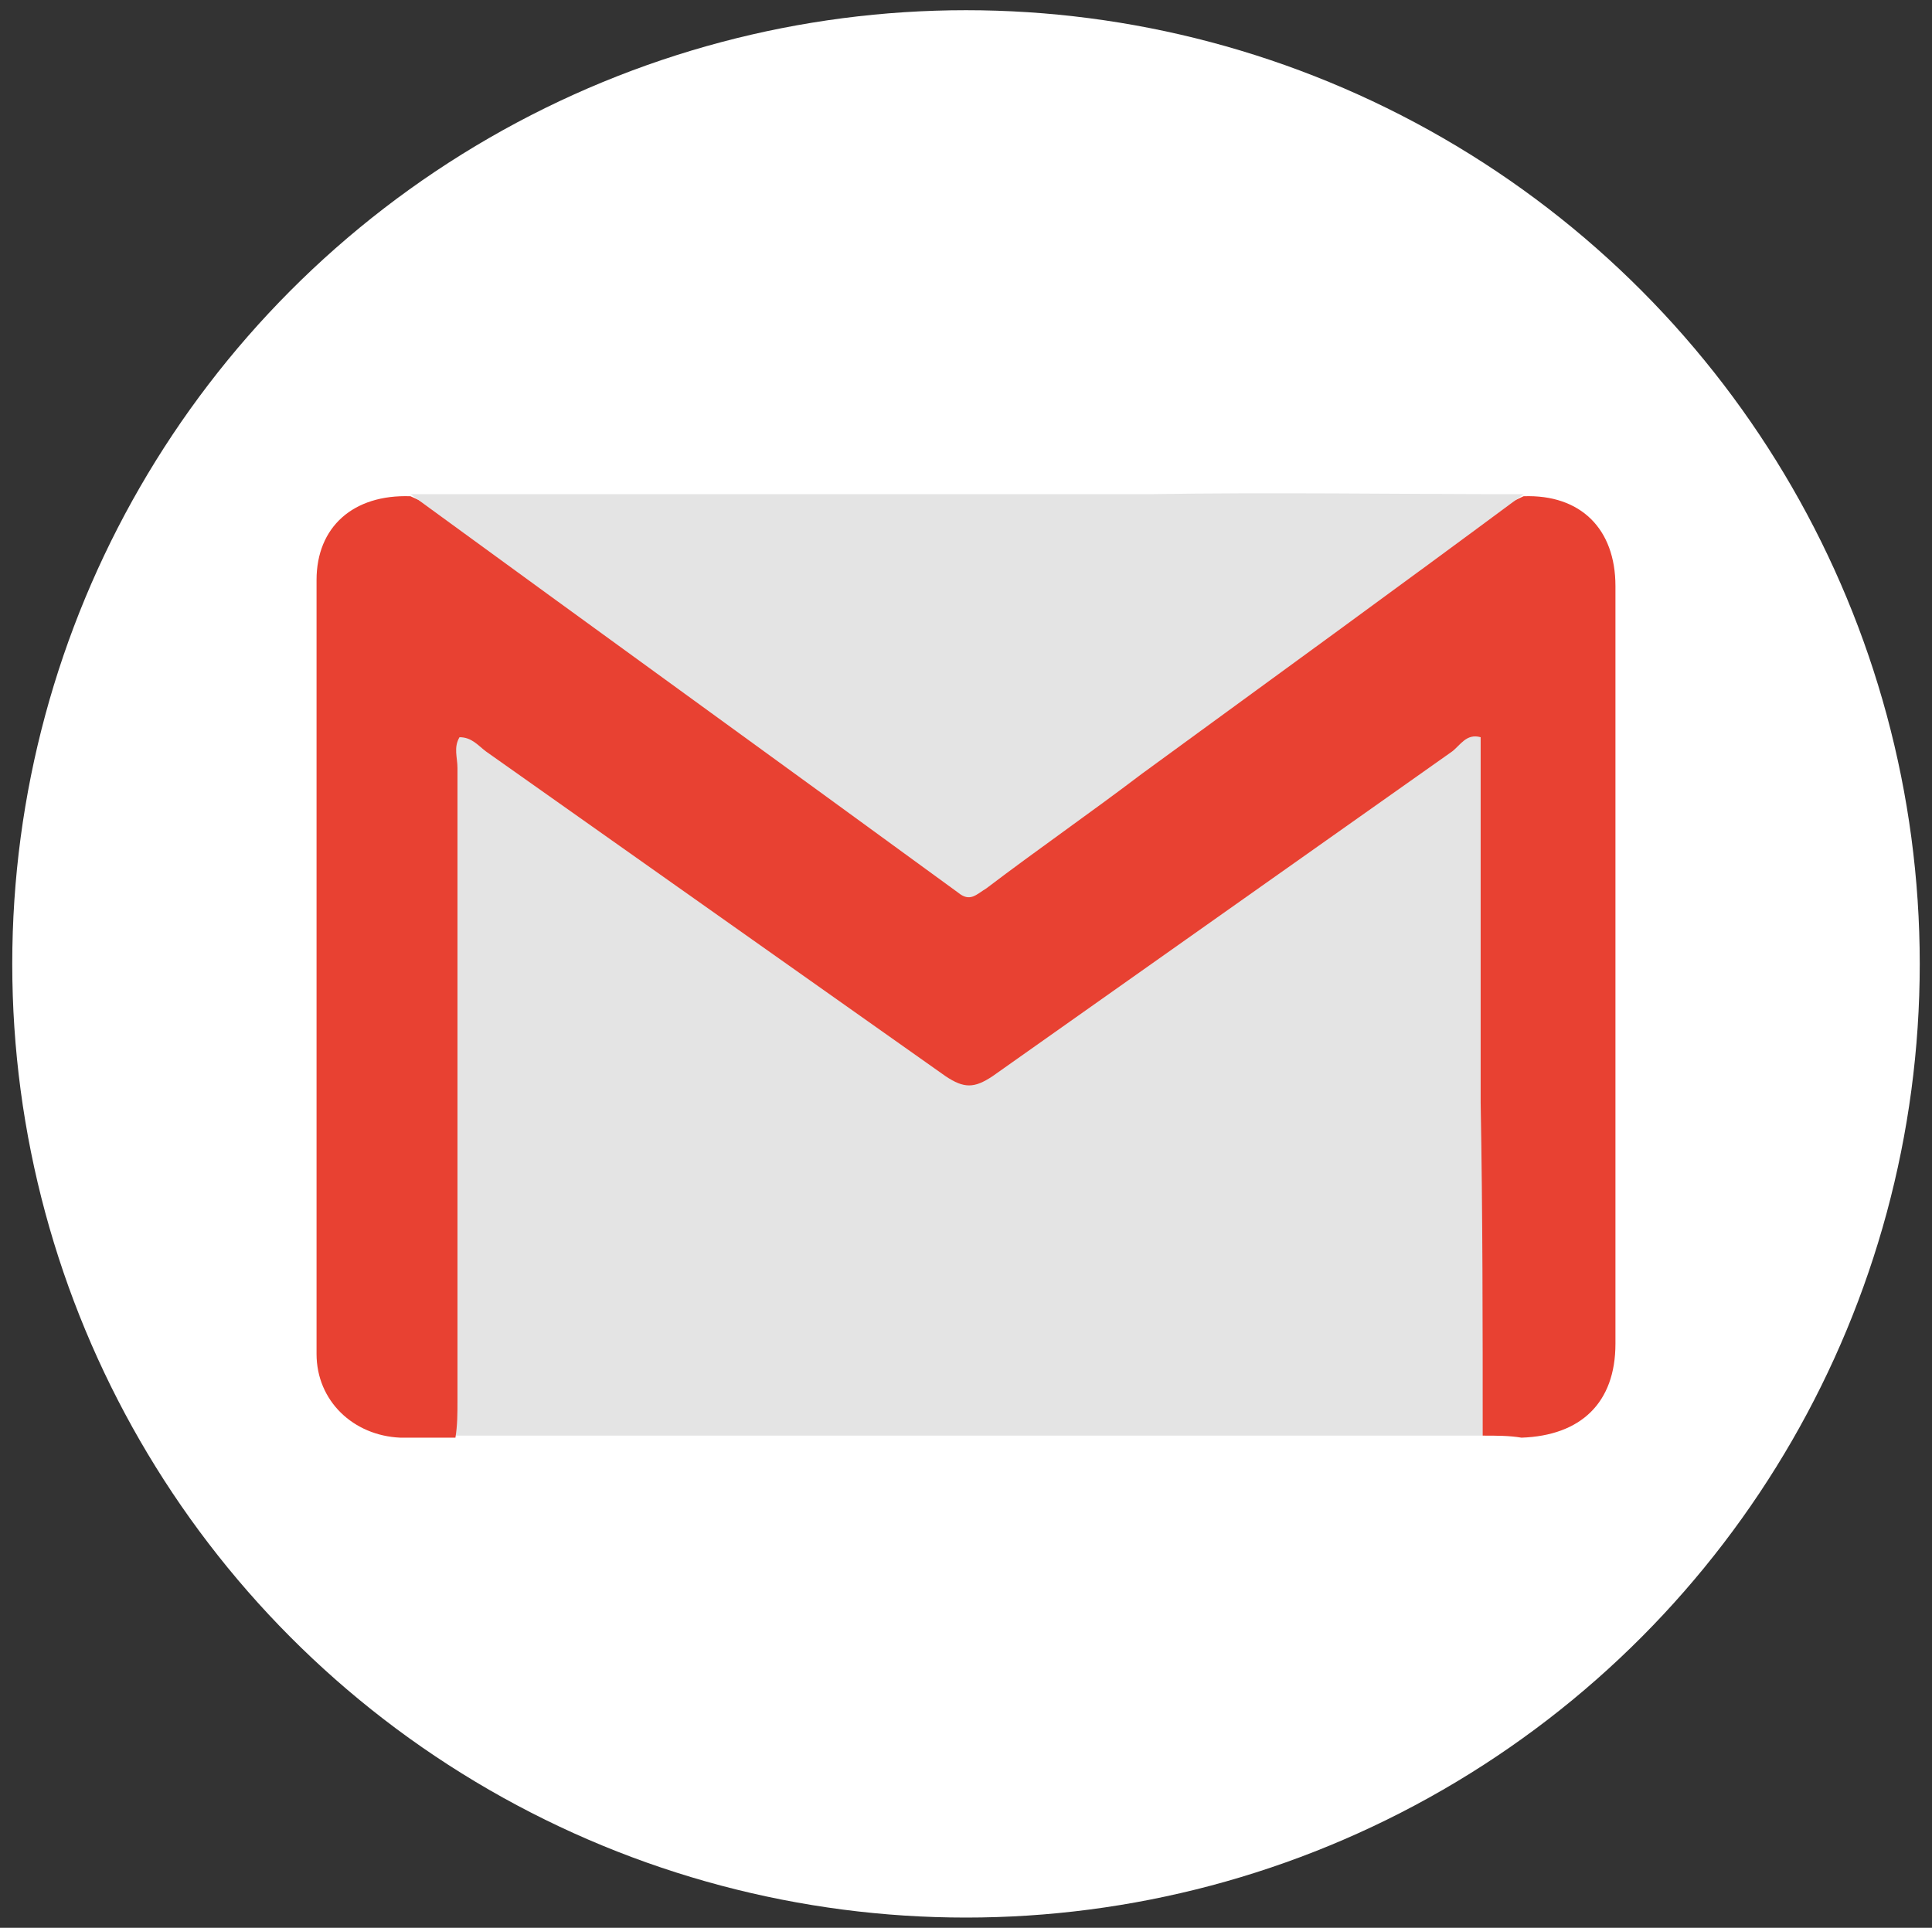<?xml version="1.0" encoding="utf-8"?>
<!-- Generator: Adobe Illustrator 19.0.1, SVG Export Plug-In . SVG Version: 6.00 Build 0)  -->
<svg version="1.1" id="Template" xmlns="http://www.w3.org/2000/svg" xmlns:xlink="http://www.w3.org/1999/xlink" x="0px" y="0px"
	 viewBox="-258 349.6 94.6 94.4" style="enable-background:new -258 349.6 94.6 94.4;" xml:space="preserve">
<rect x="-258" y="349.6" width="94.6" height="94.4" fill="#333333" stroke="none"/>
<style type="text/css">
	.st0{fill:#FFFFFF;}
	.st1{fill:#E4E4E4;}
	.st2{fill:#E84132;}
</style>
<circle class="st0" cx="-210.7" cy="396.8" r="46.7"/>
<g id="Layer_2">
	<g>
		<path class="st1" d="M-185.4,419.9c-16.8,0-33.6,0-50.3,0c-0.4-0.5-0.4-1.1-0.4-1.7c0-10.3,0-20.6,0-30.9c0-0.2,0-0.4,0-0.5
			c0.1-1.4,0.6-1.7,1.8-0.9c2.3,1.6,4.5,3.1,6.7,4.7c5.2,3.7,10.4,7.3,15.6,11c1,0.7,1.8,0.7,2.8,0c7.1-5.1,14.3-10.1,21.4-15.1
			c0.6-0.5,1.3-1.3,2.2-0.9c0.8,0.4,0.5,1.5,0.5,2.3c0,10,0,20,0,29.9C-185,418.5-184.9,419.2-185.4,419.9z"/>
		<path class="st2" d="M-185.4,419.9c0-5.4,0-10.9-0.1-16.3c0-5.9,0-11.9,0-17.9c-0.7-0.2-1,0.4-1.4,0.7c-7.5,5.3-15,10.6-22.5,15.9
			c-0.9,0.6-1.4,0.6-2.3,0c-7.5-5.3-15-10.6-22.5-15.9c-0.4-0.3-0.7-0.7-1.3-0.7c-0.3,0.5-0.1,1-0.1,1.5c0,10.3,0,20.7,0,31
			c0,0.6,0,1.2-0.1,1.8c-0.9,0-1.8,0-2.7,0c-2.3-0.1-4.1-1.8-4.1-4.1c0-12.6,0-25.2,0-37.9c0-2.6,1.8-4.2,4.6-4.1
			c2.3,1,4.1,2.7,6.1,4.1c6.7,4.8,13.5,9.7,20.1,14.6c1,0.8,1.7,0.4,2.6-0.2c5-3.7,10-7.3,15-10.9c3.1-2.3,6.3-4.6,9.4-6.9
			c0.4-0.3,0.9-0.5,1.3-0.7c2.8-0.1,4.5,1.6,4.5,4.4c0,12.4,0,24.7,0,37.1c0,2.9-1.7,4.5-4.6,4.6
			C-184.1,419.9-184.7,419.9-185.4,419.9z"/>
		<path class="st1" d="M-183.4,373.8c-6.2,4.6-12.4,9.1-18.7,13.7c-2.5,1.9-5.1,3.7-7.6,5.6c-0.5,0.3-0.8,0.7-1.4,0.2
			c-8.9-6.5-17.9-13-26.8-19.5c12,0,24,0,36.1,0C-195.7,373.7-189.6,373.8-183.4,373.8z"/>
	</g>
</g>
</svg>
